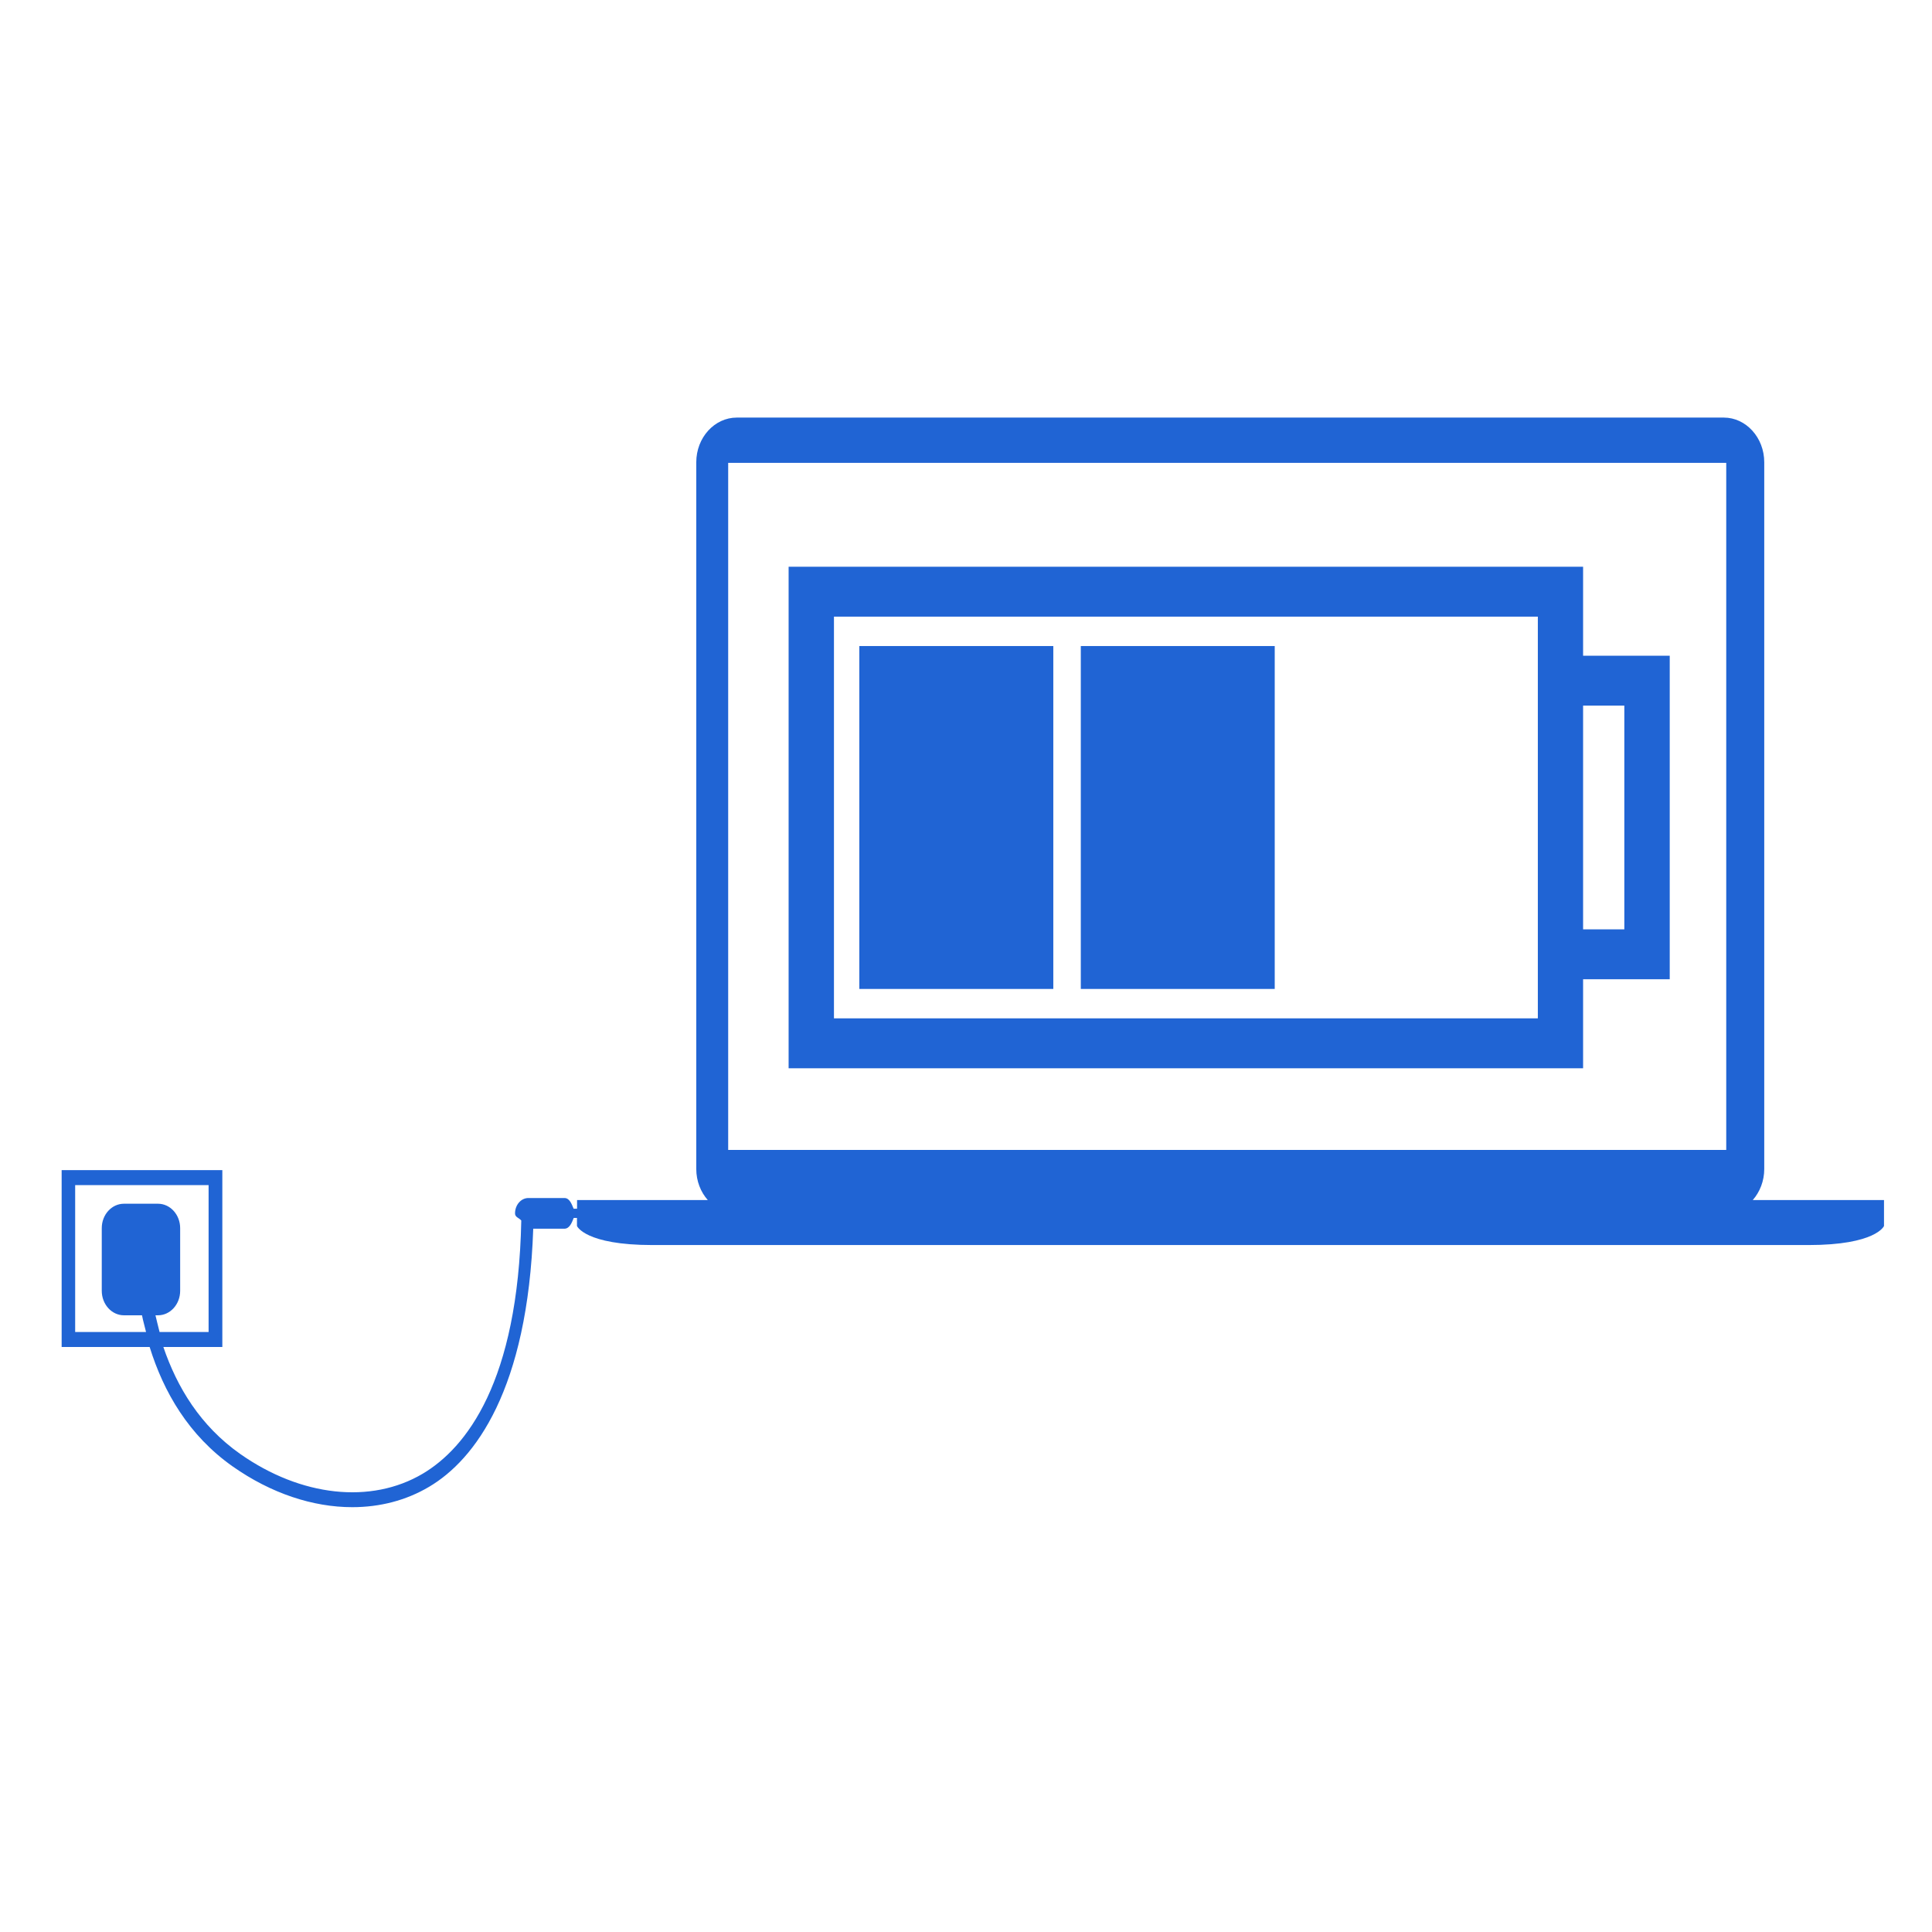 <?xml version="1.0" encoding="utf-8"?>
<!-- Generator: Adobe Illustrator 16.0.0, SVG Export Plug-In . SVG Version: 6.00 Build 0)  -->
<!DOCTYPE svg PUBLIC "-//W3C//DTD SVG 1.1//EN" "http://www.w3.org/Graphics/SVG/1.1/DTD/svg11.dtd">
<svg version="1.1" id="Layer_1" xmlns="http://www.w3.org/2000/svg" xmlns:xlink="http://www.w3.org/1999/xlink" x="0px" y="0px"
	 width="64px" height="64px" viewBox="0 0 64 64" enable-background="new 0 0 64 64" xml:space="preserve">
<g>
	<path fill="#2064D4" d="M58.063,39.753c0.234-0.267,0.38-0.63,0.38-1.028V15.312c0-0.814-0.603-1.479-1.34-1.479H24.407
		c-0.739,0-1.342,0.664-1.342,1.479v23.413c0,0.398,0.146,0.765,0.382,1.029h-4.331v0.286h-0.114
		c-0.068-0.164-0.137-0.354-0.305-0.354h-1.194c-0.244,0-0.442,0.229-0.442,0.51c0,0.13,0.137,0.146,0.207,0.236
		c-0.107,5.348-1.823,7.53-3.264,8.386c-1.714,1.015-4.033,0.762-6.051-0.657c-1.323-0.934-2.088-2.21-2.542-3.541h1.954v-5.859
		H2.042v5.859h2.915c0.464,1.494,1.291,2.929,2.75,3.957c1.271,0.894,2.658,1.35,3.962,1.35c0.911,0,1.782-0.222,2.544-0.674
		c1.516-0.895,3.27-3.215,3.451-8.55h1.029c0.172,0,0.245-0.189,0.312-0.357h0.108v0.267c0,0,0.263,0.631,2.504,0.631h38.287
		c2.243,0,2.506-0.631,2.506-0.631v-0.859H58.063z M5.15,43.571h0.083c0.405,0,0.735-0.363,0.735-0.812v-2.074
		c0-0.448-0.33-0.81-0.735-0.81H4.106c-0.406,0-0.735,0.361-0.735,0.81v2.074c0,0.448,0.329,0.812,0.735,0.812h0.598
		c0.034,0.186,0.092,0.367,0.134,0.554H2.49v-4.866H6.91v4.866H5.286C5.24,43.938,5.192,43.756,5.15,43.571L5.15,43.571z
		 M57.184,38.092H24.122V15.333h33.062V38.092z"/>
	<path fill="#2064D4" d="M52.442,32.439h2.87V21.722h-2.87v-2.948H26.124v16.614h26.318V32.439L52.442,32.439z M52.442,23.374h1.366
		v7.412h-1.366V23.374z M50.943,33.734H27.626V20.427h23.317V33.734L50.943,33.734z"/>
	<path fill="#2064D4" d="M28.466,21.401h6.426V32.76h-6.426V21.401z"/>
	<path fill="#2064D4" d="M35.803,21.401h6.424V32.76h-6.424V21.401z"/>
</g>
</svg>
